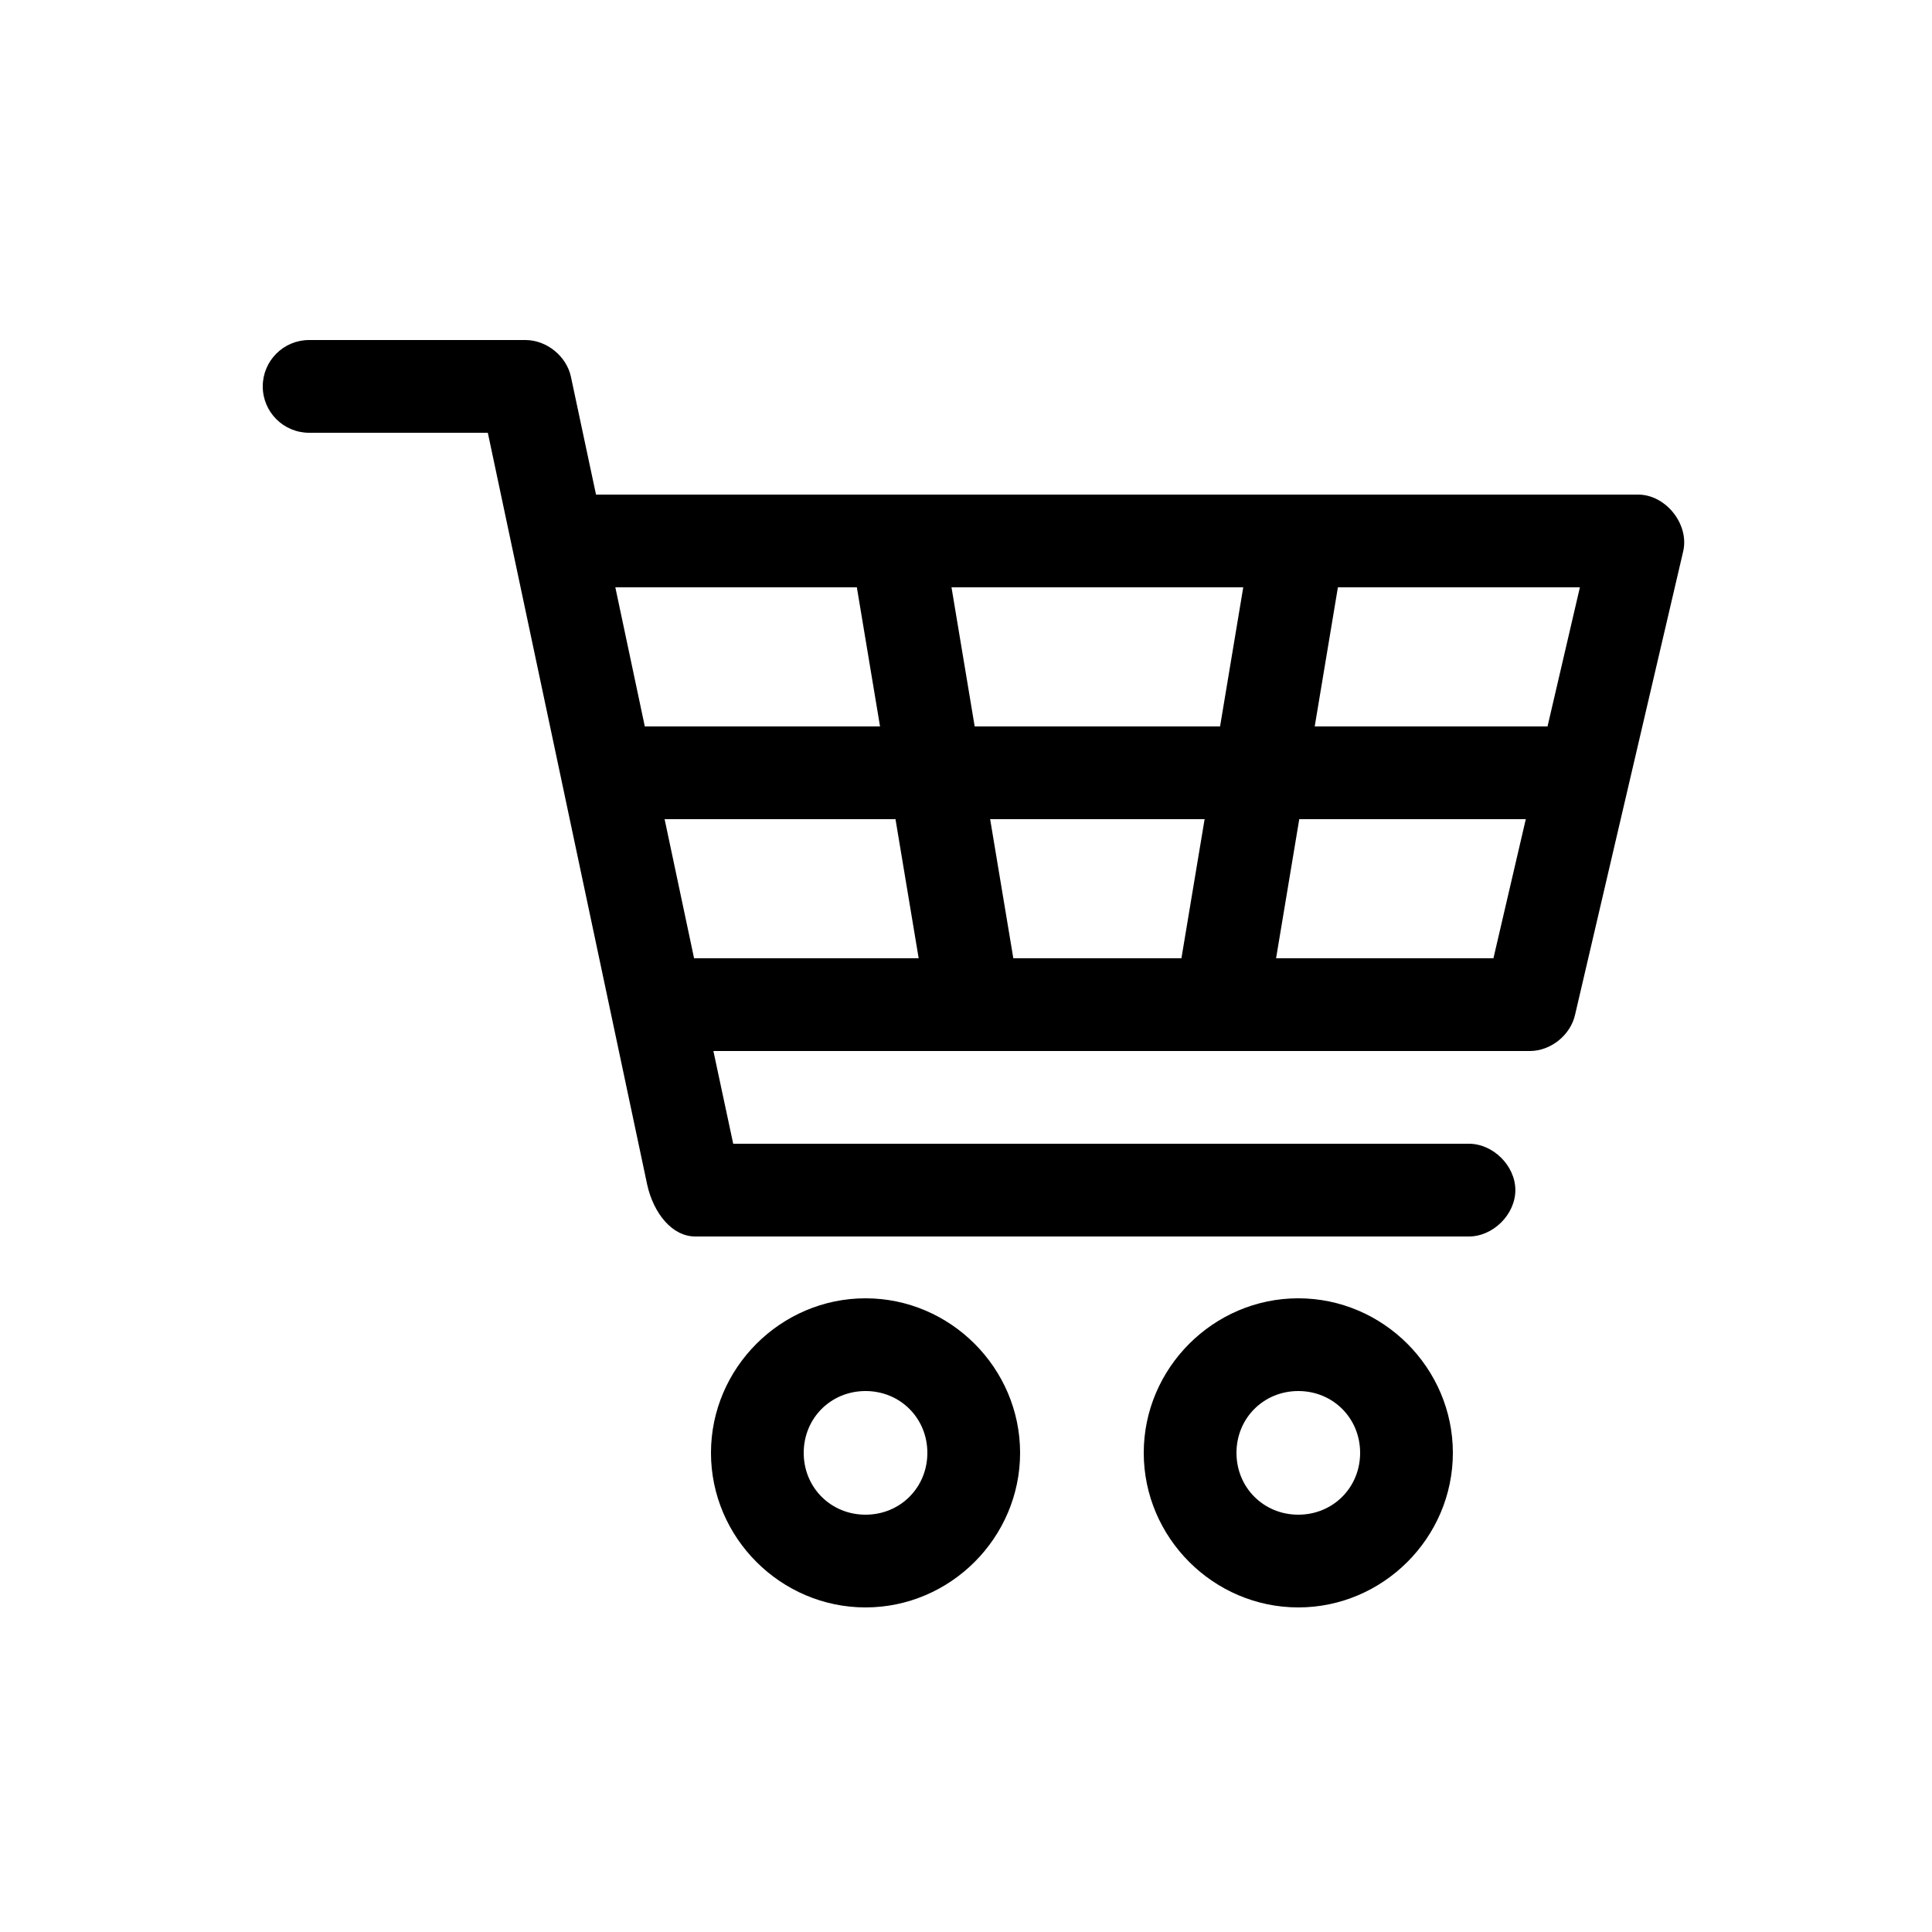 <svg xmlns="http://www.w3.org/2000/svg" width="125" height="125" fill="none" viewBox="0 0 125 125"><path fill="#000" d="M20 22C18.343 22 17 23.343 17 25C17 26.657 18.343 28 20 28H31.562L41.875 76.656C42.283 78.488 43.483 80.012 45 80H95C96.585 80.022 98.043 78.585 98.043 77C98.043 75.415 96.585 73.978 95 74H47.438L46.156 68H99C100.343 67.99 101.612 66.967 101.906 65.656L108.906 35.656C109.296 33.915 107.784 32.013 106 32H38.562L36.938 24.375C36.654 23.043 35.362 21.999 34 22H20ZM39.812 38H55.438L56.938 47H41.719L39.812 38ZM61.562 38H80.438L78.938 47H63.062L61.562 38ZM86.562 38H102.219L100.125 47H85.062L86.562 38ZM43 53H57.938L59.438 62H44.906L43 53ZM64.062 53H77.938L76.438 62H65.562L64.062 53ZM84.062 53H98.719L96.625 62H82.562L84.062 53ZM56 84C50.513 84 46 88.512 46 94C46 99.487 50.513 104 56 104C61.487 104 66 99.487 66 94C66 88.513 61.487 84 56 84V84ZM84 84C78.513 84 74 88.512 74 94C74 99.487 78.513 104 84 104C89.487 104 94 99.487 94 94C94 88.513 89.487 84 84 84V84ZM56 90C58.245 90 60 91.755 60 94C60 96.244 58.245 98 56 98C53.755 98 52 96.244 52 94C52 91.755 53.755 90 56 90ZM84 90C86.245 90 88 91.755 88 94C88 96.244 86.245 98 84 98C81.755 98 80 96.244 80 94C80 91.755 81.755 90 84 90Z"/></svg>